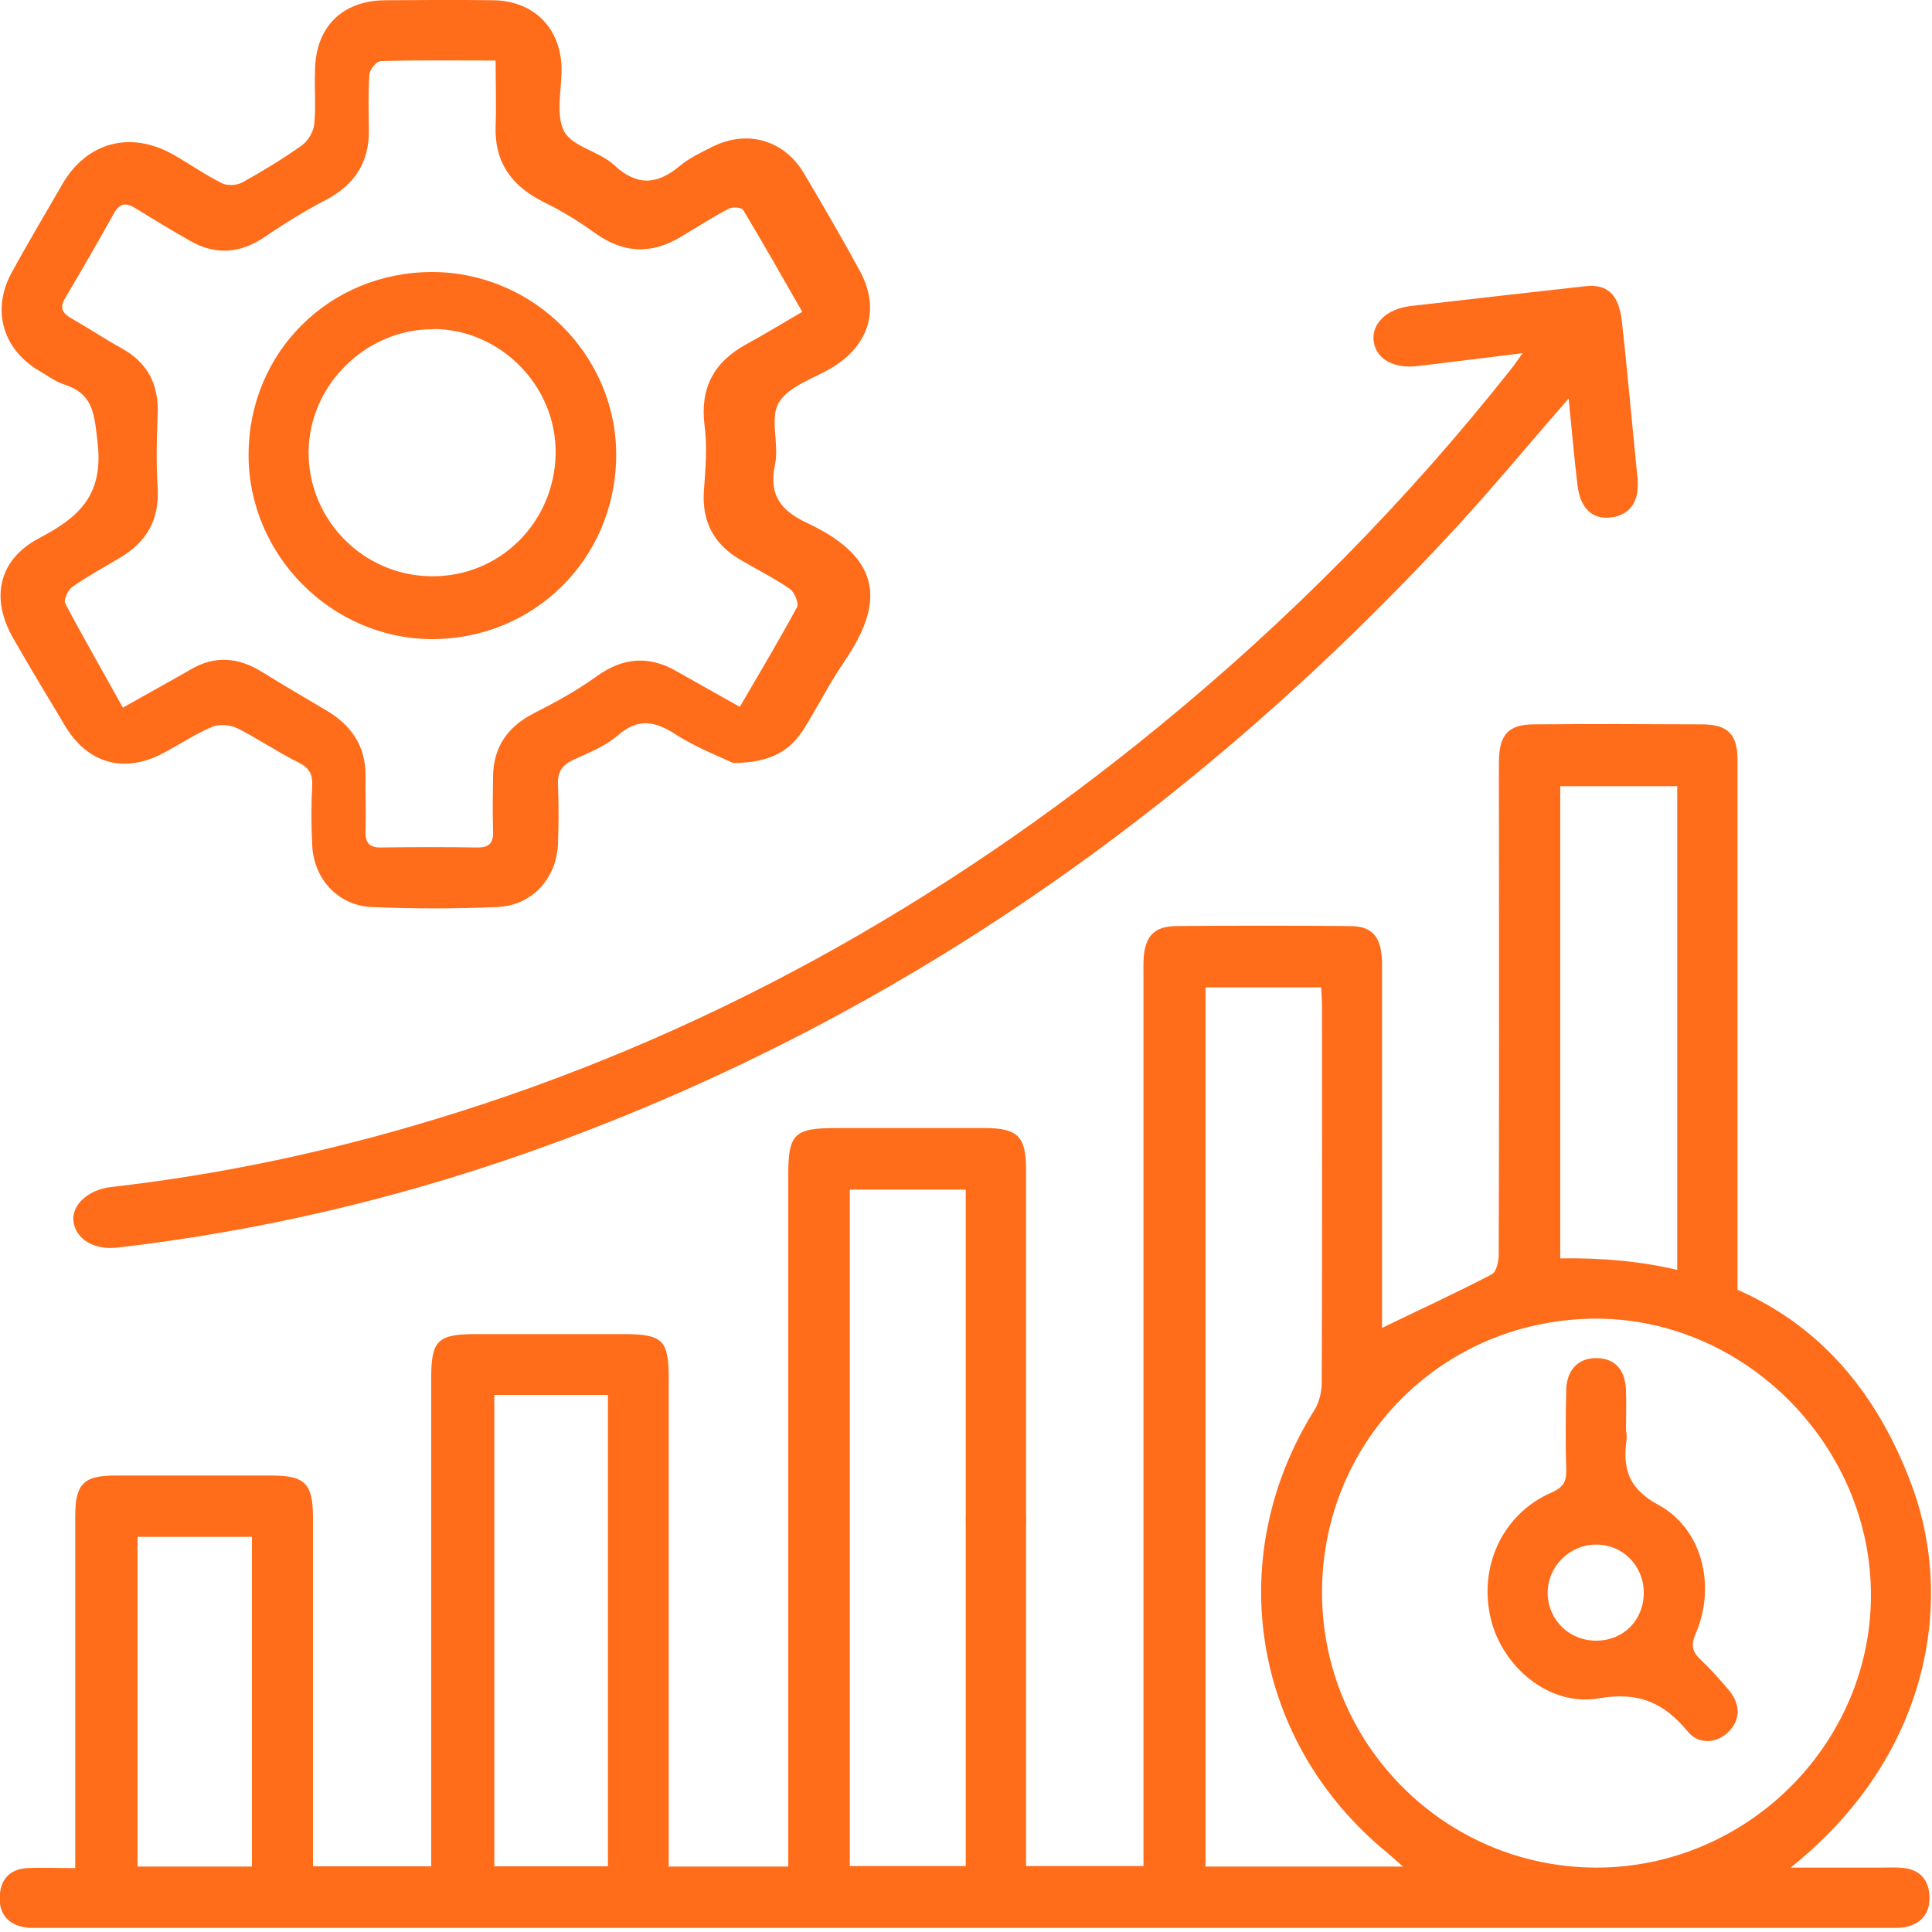 <svg width="75" height="75" viewBox="0 0 75 75" fill="none" xmlns="http://www.w3.org/2000/svg">
<g id="Layer_1" clip-path="url(#clip0_1819_733)">
<path id="Vector" d="M26.01 72.46H30.6C30.6 72.1 30.6 71.77 30.6 71.44C30.6 62.83 30.6 54.23 30.6 45.62C30.6 44.02 30.83 43.79 32.46 43.79C34.38 43.79 36.3 43.79 38.21 43.79C39.51 43.79 39.83 44.12 39.83 45.38C39.83 47.76 39.83 61.32 39.83 63.7C39.83 64.64 39.44 65.13 38.69 65.15C37.92 65.17 37.5 64.66 37.49 63.68C37.49 61.58 37.49 48.32 37.49 46.18H32.99V72.44H37.49V71.62C37.49 67.52 37.49 63.43 37.49 59.33C37.49 59.07 37.47 58.81 37.52 58.55C37.64 57.92 38.06 57.61 38.68 57.61C39.29 57.61 39.71 57.94 39.81 58.57C39.85 58.82 39.83 59.09 39.83 59.35C39.83 63.42 39.83 67.49 39.83 71.56C39.83 71.84 39.83 72.12 39.83 72.44H44.39V71.43C44.39 60.28 44.39 49.14 44.39 37.99C44.39 37.7 44.38 37.42 44.4 37.14C44.47 36.33 44.83 35.96 45.64 35.95C47.89 35.93 50.15 35.93 52.4 35.95C53.3 35.95 53.65 36.39 53.65 37.44C53.65 41.9 53.65 46.36 53.65 50.82C53.65 51.1 53.65 51.38 53.65 51.55C55.07 50.86 56.51 50.2 57.91 49.47C58.09 49.38 58.18 48.97 58.18 48.7C58.2 43.18 58.19 37.66 58.19 32.14C58.19 31.26 58.18 30.38 58.19 29.5C58.21 28.51 58.57 28.12 59.55 28.12C61.73 28.1 63.9 28.11 66.08 28.12C67.07 28.12 67.45 28.51 67.45 29.49C67.45 34.57 67.45 45.01 67.45 50.09C67.45 51.02 67.03 51.49 66.25 51.48C65.47 51.48 65.12 51.04 65.11 50.05C65.11 45.62 65.11 35.83 65.11 31.4C65.11 31.12 65.11 30.84 65.11 30.52H60.57V48.85C67.15 48.74 71.94 51.45 74.24 57.73C75.9 62.28 74.84 68.25 69.51 72.5C70.78 72.5 71.9 72.5 73.01 72.5C73.32 72.5 73.64 72.48 73.94 72.52C74.54 72.6 74.86 72.98 74.9 73.57C74.94 74.19 74.66 74.63 74.05 74.79C73.78 74.86 73.48 74.84 73.2 74.84C49.36 74.84 25.52 74.84 1.67 74.84C1.44 74.84 1.2 74.86 0.97 74.82C0.31 74.71 -0.04 74.29 -0.01 73.63C0.01 72.97 0.37 72.56 1.05 72.52C1.64 72.49 2.23 72.52 2.92 72.52C2.92 72.17 2.92 71.89 2.92 71.61C2.92 67.36 2.92 63.11 2.92 58.86C2.92 57.61 3.24 57.28 4.47 57.28C6.49 57.28 8.51 57.28 10.53 57.28C11.83 57.28 12.14 57.58 12.15 58.87C12.15 63.07 12.15 67.27 12.15 71.47C12.15 71.78 12.15 72.08 12.15 72.45H16.74C16.74 72.12 16.74 71.82 16.74 71.52C16.74 65.51 16.74 59.49 16.74 53.48C16.74 52.05 16.99 51.8 18.4 51.79C20.34 51.79 22.29 51.79 24.23 51.79C25.72 51.79 25.96 52.03 25.96 53.49C25.96 59.48 25.96 65.47 25.96 71.45C25.96 71.76 25.96 72.07 25.96 72.47L26.01 72.46ZM51.32 61.79C51.31 67.69 56.06 72.48 61.95 72.5C67.77 72.51 72.59 67.76 72.63 61.99C72.67 56.17 67.8 51.22 62.02 51.19C56.07 51.17 51.34 55.86 51.32 61.79ZM54.45 72.45C54.19 72.22 54.03 72.07 53.86 71.93C48.61 67.64 47.43 60.47 51.03 54.73C51.22 54.43 51.31 54.01 51.31 53.65C51.33 48.81 51.32 43.96 51.32 39.12C51.32 38.87 51.3 38.62 51.29 38.33H46.8V72.46H54.47L54.45 72.45ZM19.19 54.15V72.45H23.6V54.15H19.19ZM9.78 72.46V59.66H5.34V72.46H9.78Z" fill="#FF6C1A"/>
<path id="Vector_2" d="M28.46 29.62C27.96 29.38 27.04 29.03 26.23 28.51C25.41 27.98 24.76 27.87 23.97 28.56C23.49 28.97 22.86 29.22 22.27 29.49C21.84 29.69 21.64 29.95 21.66 30.44C21.69 31.22 21.69 32 21.66 32.77C21.6 34.11 20.65 35.15 19.31 35.21C17.68 35.28 16.05 35.28 14.42 35.21C13.12 35.15 12.18 34.12 12.12 32.81C12.08 32.03 12.08 31.26 12.12 30.48C12.14 30.03 11.98 29.79 11.57 29.59C10.76 29.19 10.01 28.67 9.21 28.27C8.94 28.14 8.52 28.1 8.25 28.21C7.56 28.5 6.93 28.93 6.27 29.27C4.78 30.03 3.4 29.62 2.54 28.2C1.86 27.07 1.18 25.94 0.52 24.79C-0.38 23.23 -0.07 21.73 1.52 20.89C3.07 20.08 4.02 19.22 3.79 17.2C3.66 16.08 3.64 15.29 2.48 14.92C2.14 14.81 1.84 14.58 1.53 14.4C0.11 13.57 -0.34 12.04 0.45 10.59C1.08 9.43 1.76 8.3 2.42 7.15C3.37 5.51 5.08 5.06 6.74 6.01C7.37 6.37 7.97 6.79 8.61 7.11C8.82 7.22 9.19 7.2 9.41 7.08C10.2 6.64 10.98 6.17 11.71 5.65C11.95 5.48 12.17 5.12 12.2 4.82C12.27 4.13 12.2 3.42 12.23 2.72C12.25 1.05 13.29 0.02 14.95 0.01C16.35 -3.9909e-05 17.75 -0.01 19.15 0.01C20.72 0.03 21.77 1.09 21.8 2.65C21.81 3.48 21.56 4.44 21.9 5.1C22.22 5.7 23.26 5.87 23.83 6.4C24.72 7.23 25.5 7.18 26.38 6.45C26.75 6.14 27.21 5.92 27.65 5.7C29 5.02 30.44 5.43 31.21 6.73C31.95 7.98 32.68 9.23 33.37 10.5C34.17 11.96 33.76 13.36 32.35 14.24C31.62 14.69 30.64 14.97 30.24 15.62C29.87 16.22 30.25 17.23 30.09 18.01C29.83 19.23 30.31 19.83 31.37 20.32C34.33 21.72 34.27 23.48 32.79 25.66C32.22 26.49 31.76 27.4 31.23 28.26C30.71 29.11 29.96 29.61 28.47 29.62H28.46ZM31.14 12.1C30.36 10.74 29.62 9.43 28.85 8.15C28.79 8.05 28.43 8.02 28.29 8.1C27.65 8.44 27.04 8.83 26.42 9.2C25.27 9.89 24.18 9.83 23.09 9.04C22.46 8.59 21.8 8.18 21.1 7.84C19.86 7.22 19.19 6.3 19.24 4.89C19.27 4.07 19.24 3.25 19.24 2.35C17.68 2.35 16.23 2.33 14.78 2.37C14.62 2.37 14.35 2.7 14.34 2.89C14.29 3.61 14.31 4.34 14.32 5.07C14.33 6.31 13.76 7.17 12.67 7.75C11.85 8.18 11.05 8.67 10.29 9.19C9.33 9.84 8.38 9.92 7.38 9.35C6.66 8.94 5.95 8.51 5.25 8.08C4.9 7.86 4.65 7.88 4.43 8.27C3.81 9.38 3.18 10.48 2.53 11.57C2.29 11.97 2.44 12.17 2.79 12.37C3.44 12.74 4.07 13.16 4.72 13.52C5.74 14.08 6.17 14.94 6.12 16.08C6.08 17.04 6.06 18 6.12 18.95C6.19 20.18 5.69 21.04 4.66 21.65C4.04 22.02 3.4 22.37 2.81 22.78C2.64 22.9 2.46 23.29 2.53 23.42C3.24 24.77 4 26.08 4.77 27.47C5.69 26.95 6.55 26.48 7.4 25.99C8.35 25.43 9.27 25.52 10.18 26.09C10.99 26.59 11.82 27.08 12.64 27.56C13.63 28.14 14.21 28.96 14.19 30.15C14.18 30.85 14.21 31.55 14.19 32.25C14.17 32.71 14.33 32.91 14.81 32.9C16.05 32.88 17.3 32.88 18.54 32.9C19.04 32.9 19.16 32.68 19.14 32.23C19.12 31.53 19.13 30.83 19.14 30.13C19.16 28.98 19.72 28.2 20.74 27.68C21.57 27.26 22.39 26.81 23.14 26.27C24.16 25.53 25.16 25.43 26.25 26.05C27.06 26.51 27.87 26.96 28.72 27.44C29.49 26.12 30.24 24.86 30.94 23.57C31.02 23.42 30.84 22.98 30.66 22.86C30.02 22.42 29.32 22.08 28.66 21.68C27.66 21.07 27.23 20.17 27.33 18.99C27.39 18.17 27.46 17.32 27.35 16.51C27.17 15.06 27.71 14.06 28.96 13.37C29.68 12.98 30.38 12.55 31.15 12.1H31.14Z" fill="#FF6C1A"/>
<path id="Vector_3" d="M60.91 15.45C59.4 17.18 58.03 18.84 56.58 20.42C46.48 31.38 34.62 39.76 20.49 44.74C15.32 46.56 10.01 47.8 4.57 48.43C3.65 48.54 2.93 48.1 2.85 47.4C2.78 46.77 3.43 46.18 4.31 46.08C8.54 45.6 12.69 44.72 16.76 43.49C27.22 40.34 36.55 35.11 44.98 28.21C50.03 24.08 54.6 19.46 58.65 14.34C58.78 14.18 58.89 14.01 59.11 13.71C57.66 13.89 56.35 14.05 55.04 14.21C54.12 14.32 53.44 13.95 53.33 13.28C53.22 12.59 53.81 11.99 54.76 11.88C57.02 11.62 59.29 11.36 61.55 11.11C62.4 11.02 62.84 11.43 62.96 12.47C63.14 14.07 63.28 15.67 63.44 17.26C63.48 17.7 63.53 18.14 63.57 18.57C63.65 19.47 63.28 20 62.52 20.09C61.82 20.17 61.35 19.74 61.24 18.85C61.11 17.75 61.01 16.65 60.89 15.42L60.91 15.45Z" fill="#FF6C1A"/>
<path id="Vector_4" d="M63.14 55.6C63.14 55.7 63.15 55.81 63.14 55.91C62.99 57.03 63.22 57.79 64.38 58.42C66.09 59.35 66.62 61.57 65.83 63.41C65.64 63.85 65.68 64.11 66.01 64.42C66.4 64.79 66.77 65.2 67.12 65.62C67.58 66.18 67.56 66.76 67.11 67.22C66.67 67.67 65.95 67.75 65.52 67.22C64.59 66.1 63.63 65.66 62.05 65.93C60.13 66.26 58.31 64.69 57.87 62.83C57.39 60.8 58.34 58.76 60.23 57.94C60.71 57.73 60.82 57.49 60.8 57.02C60.77 56.01 60.78 55 60.8 53.99C60.81 53.19 61.25 52.73 61.95 52.72C62.67 52.72 63.09 53.15 63.12 53.96C63.14 54.5 63.12 55.05 63.12 55.59L63.14 55.6ZM63.81 61.81C63.8 60.76 62.97 59.94 61.93 59.96C60.9 59.98 60.07 60.83 60.08 61.86C60.1 62.9 60.93 63.7 61.98 63.69C63.04 63.68 63.82 62.88 63.81 61.81Z" fill="#FF6C1A"/>
<path id="Vector_5" d="M16.75 24.81C12.86 24.79 9.64 21.54 9.65 17.65C9.65 13.68 12.79 10.56 16.77 10.56C20.72 10.56 23.97 13.83 23.92 17.74C23.87 21.72 20.71 24.82 16.75 24.81ZM16.83 12.78C14.22 12.76 12 14.94 11.98 17.53C11.96 20.17 14.09 22.34 16.73 22.37C19.38 22.41 21.52 20.3 21.57 17.62C21.61 15 19.45 12.79 16.83 12.77V12.78Z" fill="#FF6C1A"/>
</g>
<defs>
<clipPath id="clip0_1819_733">
<rect width="75" height="74.84" fill="white"/>
</clipPath>
</defs>
</svg>
